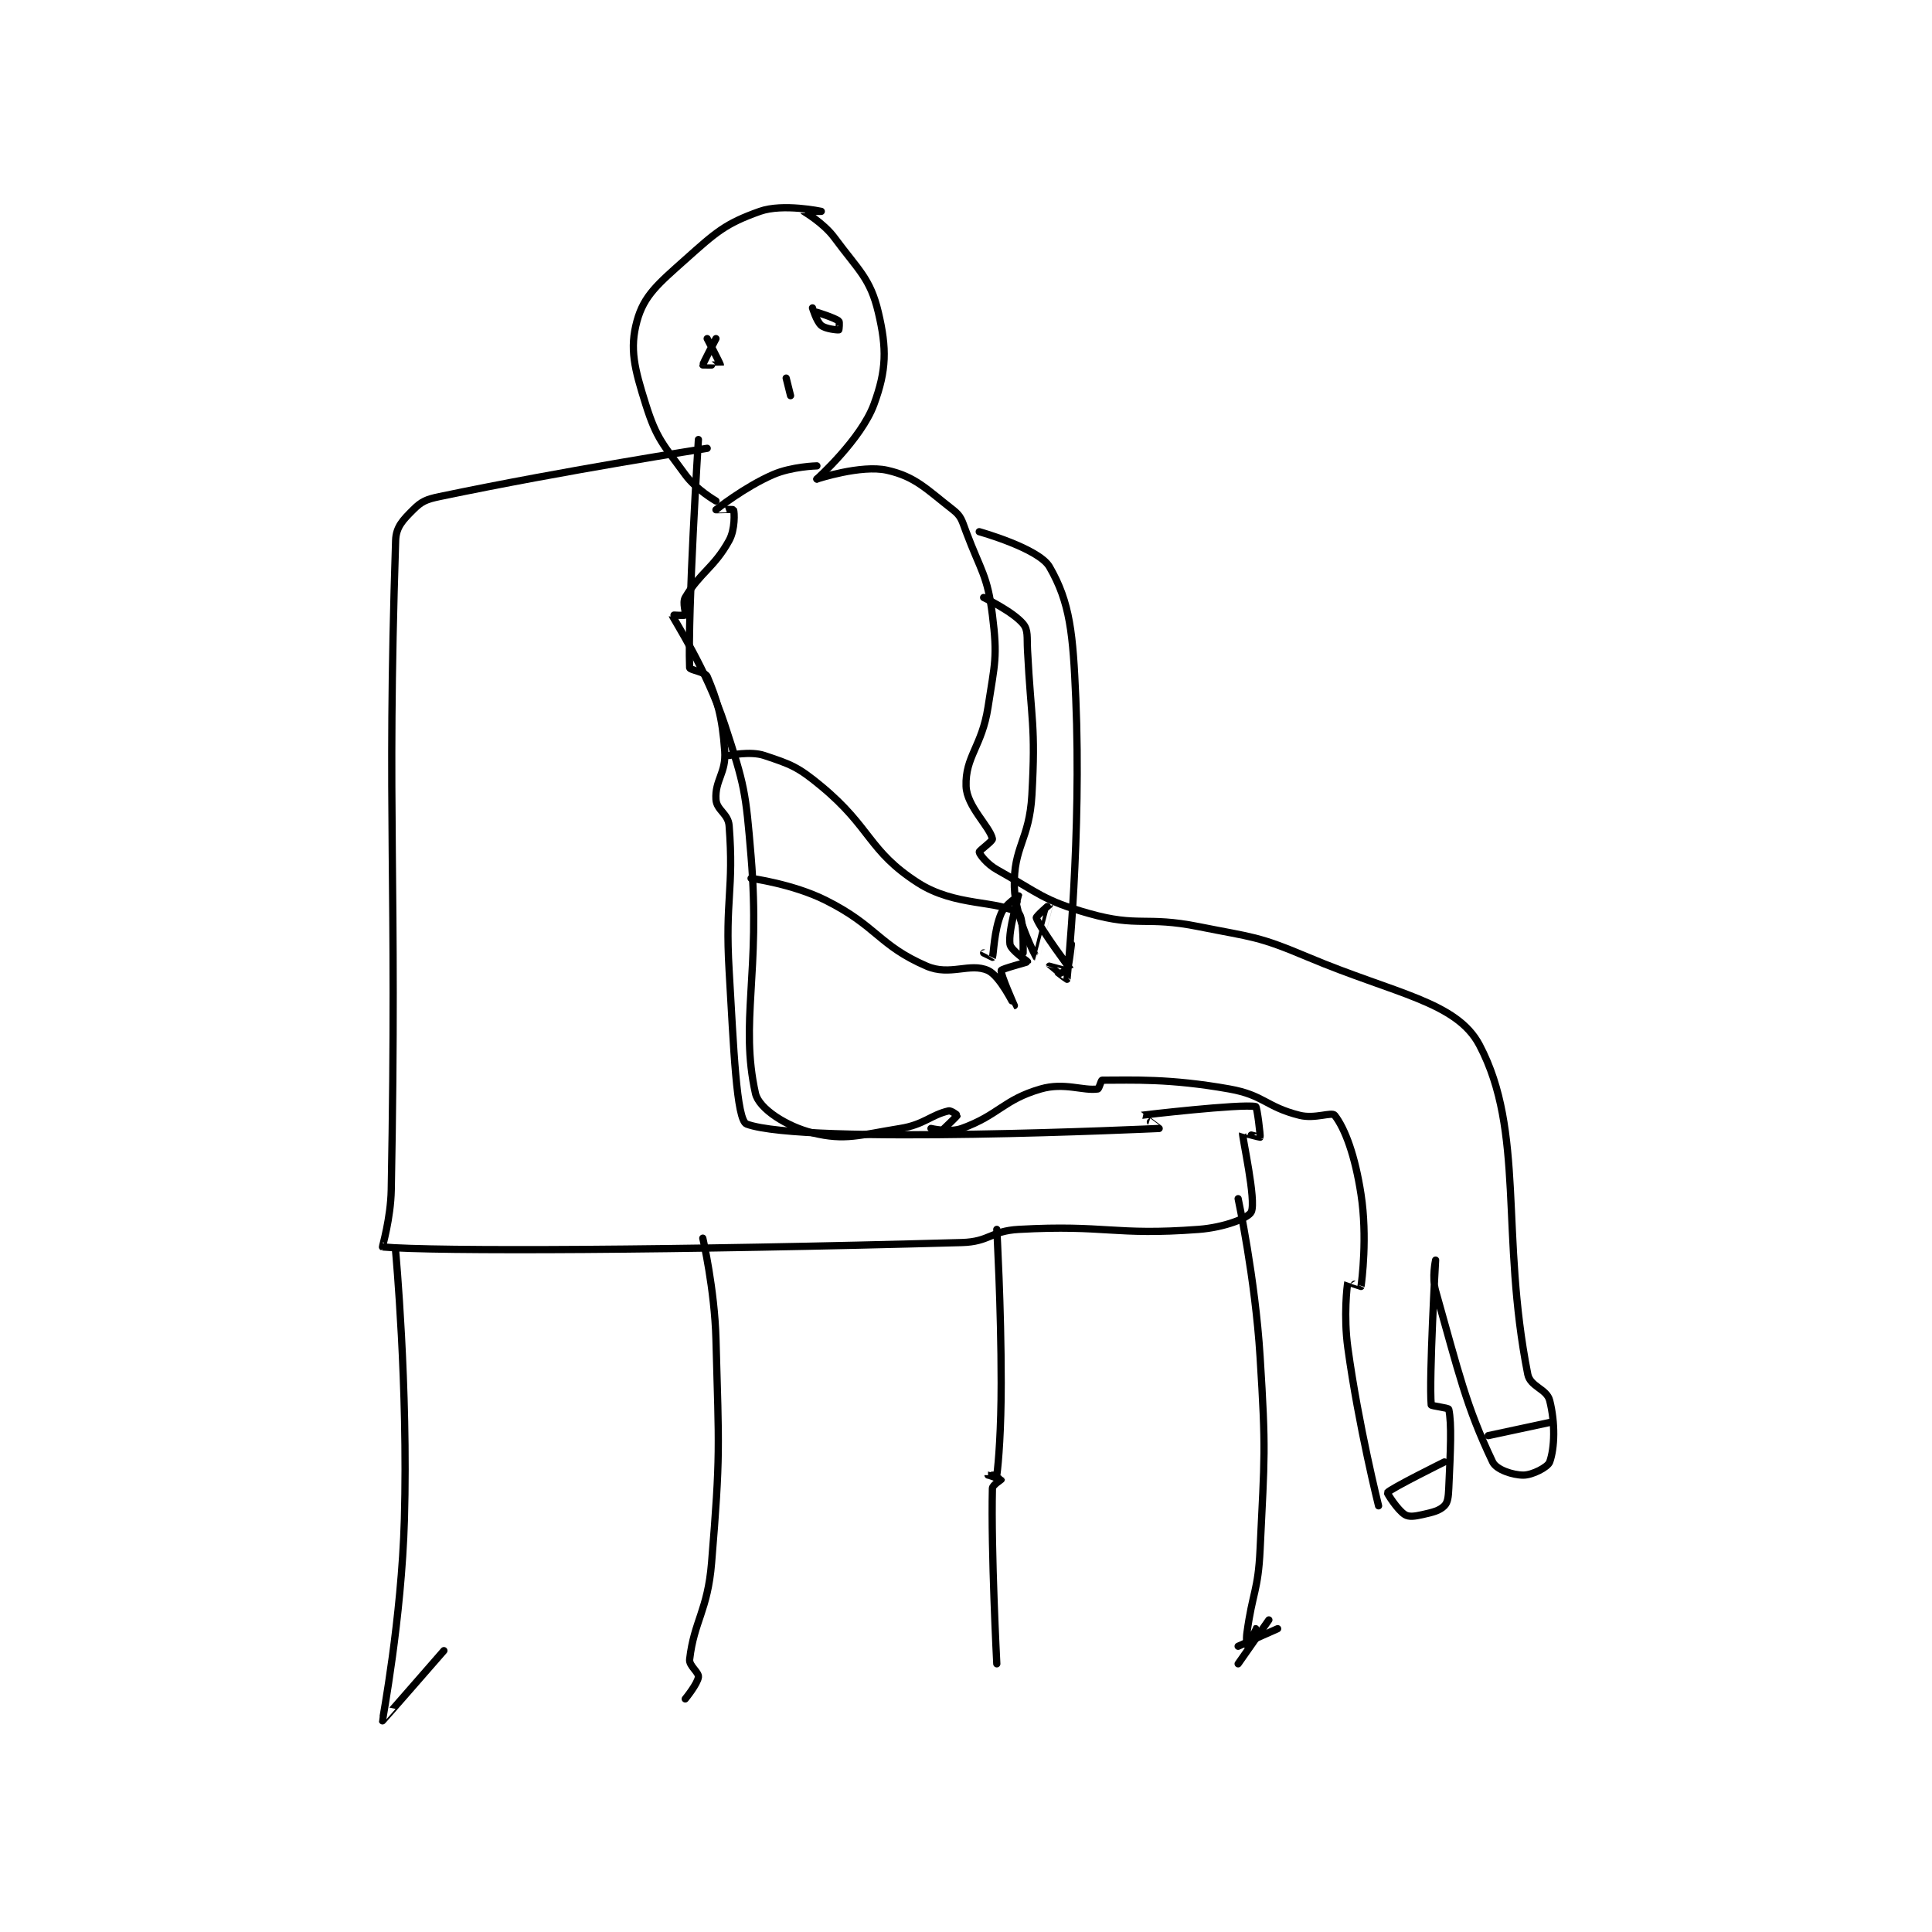 <?xml version="1.0" encoding="utf-8"?>
<!DOCTYPE svg PUBLIC "-//W3C//DTD SVG 1.1//EN" "http://www.w3.org/Graphics/SVG/1.1/DTD/svg11.dtd">
<svg viewBox="0 0 800 800" preserveAspectRatio="xMinYMin meet" xmlns="http://www.w3.org/2000/svg" version="1.1">
<g fill="none" stroke="black" stroke-linecap="round" stroke-linejoin="round" stroke-width="1.651">
<g transform="translate(158.373,87.52) scale(1.817) translate(-138,-88.917)">
<path id="0" d="M210 140.917 C210 140.917 207.521 179.984 208 192.917 C208.02 193.452 211.557 193.864 212 194.917 C214.247 200.254 215.436 204.019 216 211.917 C216.354 216.877 213.742 218.524 214 222.917 C214.147 225.41 216.786 226.138 217 228.917 C218.132 243.634 216.039 245.58 217 261.917 C218.026 279.36 218.654 296.055 221 296.917 C234.133 301.741 314.56 297.926 315 297.917 C315.018 297.916 310.976 294.922 311 294.917 C311.194 294.873 333.486 292.266 337 292.917 C337.315 292.975 338.126 299.665 338 299.917 C337.981 299.955 334.003 298.889 334 298.917 C333.89 299.847 337.177 314.326 336 316.917 C335.349 318.35 329.806 320.478 324 320.917 C304.649 322.377 302.917 319.81 283 320.917 C276.604 321.272 276.381 323.741 270 323.917 C205.606 325.693 149.549 325.983 138 324.917 C137.93 324.91 139.88 318.364 140 311.917 C141.364 238.717 138.911 228.665 141 163.917 C141.101 160.798 142.692 159.224 145 156.917 C146.888 155.029 147.952 154.554 151 153.917 C180.112 147.833 212 142.917 212 142.917 "/>
<path id="1" d="M141 325.917 C141 325.917 143.845 356.77 143 386.917 C142.36 409.74 137.95 432.75 138 432.917 C138.013 432.961 152 416.917 152 416.917 "/>
<path id="2" d="M211 322.917 C211 322.917 213.692 334.512 214 345.917 C214.681 371.102 215.042 372.07 213 396.917 C212.104 407.818 209.01 410.161 208 418.917 C207.831 420.378 210.122 421.815 210 422.917 C209.827 424.472 207 427.917 207 427.917 "/>
<path id="3" d="M278 320.917 C278 320.917 279 338.467 279 355.917 C279 366.386 278.406 374.074 278 376.917 C277.995 376.955 276 376.916 276 376.917 C276.001 376.917 278.977 377.848 279 377.917 C279.015 377.962 277.017 379.187 277 379.917 C276.661 394.167 278 419.917 278 419.917 "/>
<path id="4" d="M333 313.917 C333 313.917 336.88 332.003 338 349.917 C339.357 371.623 339.033 372.234 338 393.917 C337.551 403.35 336.283 403.505 335 412.917 C334.802 414.371 334.998 415.918 335 415.917 C335.005 415.914 337 411.917 337 411.917 "/>
<path id="5" d="M333 419.917 L340 409.917 "/>
<path id="6" d="M342 411.917 L333 415.917 "/>
<path id="7" d="M237 146.917 C237 146.917 231.291 147.051 227 148.917 C220.494 151.745 214.031 156.889 214 156.917 C213.994 156.922 217.943 156.783 218 156.917 C218.219 157.428 218.395 161.381 217 163.917 C213.582 170.131 210.315 171.282 207 176.917 C206.298 178.11 207.24 180.597 207 180.917 C206.865 181.097 203.986 180.878 204 180.917 C204.376 181.961 211.856 193.256 216 205.917 C220.578 219.907 220.758 221.012 222 235.917 C224.202 262.345 219.397 273.704 223 289.917 C223.79 293.471 230.239 297.52 236 298.917 C243.497 300.734 246.606 299.432 256 297.917 C261.426 297.041 262.969 294.847 267 293.917 C267.598 293.779 269.007 294.889 269 294.917 C268.948 295.123 266 297.917 266 297.917 "/>
<path id="8" d="M263 297.917 C263 297.917 267.22 298.918 270 297.917 C278.435 294.88 279.472 291.393 288 288.917 C293.378 287.355 297.665 289.393 301 288.917 C301.33 288.87 301.76 286.917 302 286.917 C308.95 286.917 317.36 286.492 331 288.917 C338.93 290.327 339.281 292.987 347 294.917 C350.529 295.799 354.347 294.077 355 294.917 C357.379 297.975 359.65 304.142 361 312.917 C362.498 322.654 361.18 332.716 361 333.917 C360.995 333.948 358.004 332.897 358 332.917 C357.82 333.755 357.008 340.69 358 347.917 C360.444 365.723 365 383.917 365 383.917 "/>
<path id="9" d="M237 149.917 C237 149.917 247.094 146.583 253 147.917 C259.469 149.377 261.929 152.195 268 156.917 C269.901 158.395 270.021 159.305 271 161.917 C274.398 170.978 275.859 171.785 277 180.917 C278.206 190.568 277.55 191.839 276 201.917 C274.624 210.858 270.775 213.159 271 219.917 C271.154 224.54 276.45 229.168 277 231.917 C277.1 232.416 273.955 234.602 274 234.917 C274.08 235.477 275.76 237.662 278 238.917 C287.55 244.265 288.538 245.96 299 248.917 C310.35 252.124 311.837 249.484 324 251.917 C336.543 254.425 337.372 254.011 349 258.917 C368.732 267.241 382.784 269.006 388 278.917 C398.398 298.674 392.703 322.038 399 353.917 C399.57 356.803 403.333 357.25 404 359.917 C405.287 365.066 405.15 370.657 404 373.917 C403.579 375.108 400.032 376.917 398 376.917 C395.63 376.917 391.851 375.704 391 373.917 C384.926 361.161 383.301 353.675 378 334.917 C377.13 331.84 378 327.917 378 327.917 C378 327.917 376.47 354.91 377 360.917 C377.022 361.164 380.928 361.576 381 361.917 C381.7 365.243 381.396 371.201 381 379.917 C380.911 381.875 380.786 383.131 380 383.917 C378.9 385.017 377.412 385.381 375 385.917 C373.228 386.31 371.949 386.51 371 385.917 C369.309 384.86 366.919 381.024 367 380.917 C367.676 380.015 380 373.917 380 373.917 "/>
<path id="10" d="M390 367.917 L404 364.917 "/>
<path id="11" d="M214 154.917 C214 154.917 209.481 152.327 207 148.917 C201.958 141.983 200.477 140.797 198 132.917 C195.418 124.701 194.273 120.249 196 113.917 C197.591 108.084 200.811 105.442 207 99.917 C214.064 93.61 216.147 91.703 224 88.917 C229.26 87.05 238 88.917 238 88.917 C238 88.917 233.994 88.905 234 88.917 C234.028 88.972 238.472 91.496 241 94.917 C246.518 102.383 249.168 104.182 251 111.917 C252.964 120.208 252.877 125.106 250 132.917 C247.066 140.881 237 149.917 237 149.917 "/>
<path id="12" d="M217 212.917 C217 212.917 221.817 211.856 225 212.917 C231.1 214.95 232.659 215.491 238 219.917 C249.429 229.386 248.679 234.621 260 241.917 C268.609 247.465 278.341 245.81 283 248.917 C284.179 249.703 284 257.917 284 257.917 "/>
<path id="13" d="M222 240.917 C222 240.917 231.526 242.18 239 245.917 C250.69 251.761 251.09 256.199 262 260.917 C267.34 263.226 271.883 260.064 276 261.917 C278.735 263.147 281.999 269.917 282 269.917 C282.001 269.917 278.774 262.672 279 261.917 C279.121 261.513 284.954 260.054 285 259.917 C285.031 259.825 281.183 257.288 281 255.917 C280.567 252.671 283.011 244.955 283 244.917 C282.997 244.906 279.868 246.891 279 248.917 C277.351 252.765 277.274 258.3 277 258.917 C276.997 258.923 275 257.917 275 257.917 "/>
<path id="14" d="M274 161.917 C274 161.917 287.563 165.707 290 169.917 C294.726 178.08 295.374 185.207 296 199.917 C297.322 230.992 294.141 262.479 294 263.917 C293.994 263.975 290 260.919 290 260.917 C290 260.916 293.841 262.075 294 261.917 C294.37 261.546 295 255.917 295 255.917 C295 255.917 295.01 261.924 295 261.917 C294.962 261.888 287.787 252.277 287 249.917 C286.893 249.595 290 246.909 290 246.917 C290 246.947 287.006 258.92 287 258.917 C286.972 258.903 282.193 250.054 282 242.917 C281.75 233.676 285.426 232.245 286 221.917 C286.891 205.883 285.838 205.25 285 188.917 C284.847 185.926 285.191 184.346 284 182.917 C281.647 180.093 275 176.917 275 176.917 "/>
<path id="15" d="M214 117.917 C214 117.917 210.966 123.712 211 123.917 C211.004 123.941 214.996 123.941 215 123.917 C215.034 123.712 212 117.917 212 117.917 "/>
<path id="16" d="M236 110.917 C236 110.917 236.928 114.023 238 114.917 C238.972 115.726 241.747 115.98 242 115.917 C242.034 115.908 242.229 114.1 242 113.917 C241.054 113.16 237 111.917 237 111.917 "/>
<path id="17" d="M230 126.917 L231 130.917 "/>
</g>
</g>
</svg>
